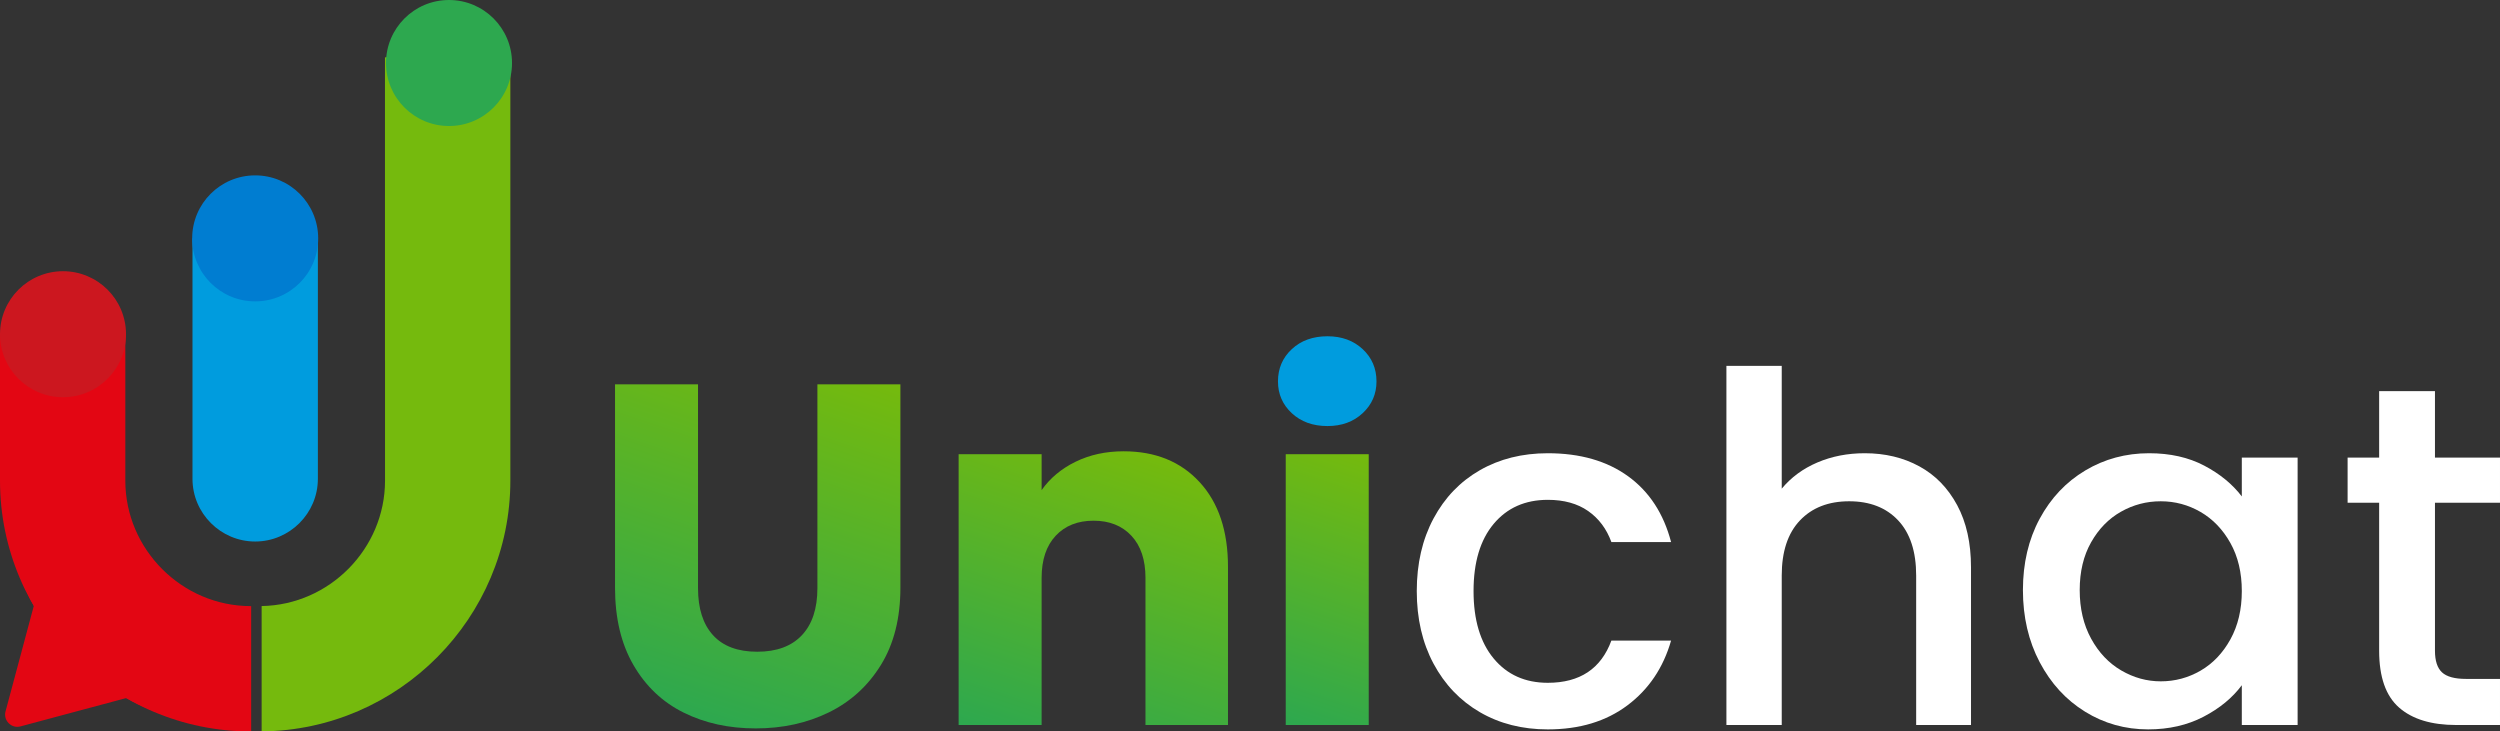 <?xml version="1.0" encoding="UTF-8"?>
<!DOCTYPE svg PUBLIC "-//W3C//DTD SVG 1.1//EN" "http://www.w3.org/Graphics/SVG/1.1/DTD/svg11.dtd">
<!-- Creator: CorelDRAW 2021 (64 Bit) -->
<svg xmlns="http://www.w3.org/2000/svg" xml:space="preserve" width="163.55mm" height="47.851mm" version="1.1" style="shape-rendering:geometricPrecision; text-rendering:geometricPrecision; image-rendering:optimizeQuality; fill-rule:evenodd; clip-rule:evenodd"
viewBox="0 0 15686.36 4589.44"
 xmlns:xlink="http://www.w3.org/1999/xlink"
 xmlns:xodm="http://www.corel.com/coreldraw/odm/2003">
 <rect x="0" y="0" width="15686.36" height="4589.44" fill="#333333" stroke="none"/>
 <defs>
  <style type="text/css">
   <![CDATA[
    .fil9 {fill:#007DD1}
    .fil7 {fill:#009CDE}
    .fil10 {fill:#2DA84F}
    .fil6 {fill:#75BA0D}
    .fil8 {fill:#CC171F}
    .fil5 {fill:#E30613}
    .fil2 {fill:#009CDE;fill-rule:nonzero}
    .fil4 {fill:white;fill-rule:nonzero}
    .fil3 {fill:url(#id0)}
    .fil1 {fill:url(#id1)}
    .fil0 {fill:url(#id2)}
   ]]>
  </style>
  <linearGradient id="id0" gradientUnits="userSpaceOnUse" x1="8042.33" y1="4540.61" x2="8613.21" y2="2858.42">
   <stop offset="0" style="stop-opacity:1; stop-color:#2DA84F"/>
   <stop offset="1" style="stop-opacity:1; stop-color:#75BA0D"/>
  </linearGradient>
  <linearGradient id="id1" gradientUnits="userSpaceOnUse" xlink:href="#id0" x1="6514.18" y1="4718.53" x2="7157.1" y2="2824.09">
  </linearGradient>
  <linearGradient id="id2" gradientUnits="userSpaceOnUse" xlink:href="#id0" x1="4298.88" y1="4482.89" x2="5068.77" y2="2214.3">
  </linearGradient>
 </defs>
 <g id="Camada_x0020_1">
  <g id="_1900674482032">
   <path class="fil0" d="M5649.58 3687.32l0 -1275.93 -520.74 0 0 1278.99c0,127.91 -32.49,226.38 -97.44,295.37 -64.99,69.06 -158.33,103.54 -280.14,103.54 -121.81,0 -214.22,-34.48 -277.13,-103.54 -62.93,-68.99 -94.4,-167.46 -94.4,-295.37l0 -1278.99 -520.72 0 0 1275.93c0,190.85 38.54,352.79 115.73,485.72 77.11,132.99 182.18,232.49 315.17,298.42 132.94,66.02 283.66,98.97 452.2,98.97 168.48,0 321.27,-33.47 458.31,-100.49 137.02,-66.99 246.12,-166.44 327.35,-298.43 81.18,-131.95 121.81,-293.34 121.81,-484.19z"/>
   <path class="fil1" d="M6014.97 2849.92l0 1699.19 520.7 0 0 -922.68c0,-113.68 29.42,-202 88.33,-264.94 58.86,-62.92 138.03,-94.42 237.54,-94.42 99.45,0 178.62,31.5 237.51,94.42 58.87,62.94 88.33,151.25 88.33,264.94l0 922.68 517.67 0 0 -992.73c0,-225.34 -59.38,-402.43 -178.15,-531.37 -118.75,-128.9 -277.65,-193.38 -476.59,-193.38 -111.66,0 -212.15,21.85 -301.47,65.48 -89.35,43.68 -160.39,103.06 -213.16,178.15l0 -225.34 -520.7 0z"/>
   <path class="fil2" d="M8105.47 2592.59c-57.85,-53.76 -86.79,-120.29 -86.79,-199.46 0,-81.18 28.94,-148.71 86.79,-202.52 57.87,-53.76 132.48,-80.68 223.83,-80.68 89.31,0 162.93,26.92 220.79,80.68 57.85,53.81 86.77,121.34 86.77,202.52 0,79.17 -28.92,145.7 -86.77,199.46 -57.86,53.81 -131.48,80.69 -220.79,80.69 -91.35,0 -165.96,-26.88 -223.83,-80.69z"/>
   <polygon class="fil3" points="8588.13,2849.91 8067.43,2849.91 8067.43,4549.11 8588.13,4549.11 "/>
   <path class="fil4" d="M8994.66 3253.4c70.04,-130.96 166.96,-231.91 290.81,-303 123.8,-71.04 265.93,-106.58 426.34,-106.58 202.96,0 370.97,48.23 503.99,144.63 132.92,96.45 222.76,234.02 269.47,412.64l-374.55 0c-30.44,-83.21 -79.18,-148.18 -146.17,-194.9 -67,-46.68 -151.26,-70.03 -252.74,-70.03 -142.13,0 -255.34,50.25 -339.55,150.73 -84.27,100.49 -126.38,241.08 -126.38,421.76 0,180.7 42.11,321.78 126.38,423.27 84.21,101.55 197.42,152.27 339.55,152.27 200.97,0 333.92,-88.32 398.91,-264.93l374.55 0c-48.73,170.51 -140.06,306.03 -274.07,406.52 -133.97,100.51 -300.47,150.75 -499.39,150.75 -160.4,0 -302.53,-36.02 -426.34,-108.13 -123.85,-72.03 -220.77,-173.56 -290.81,-304.51 -70.04,-130.93 -105.04,-282.67 -105.04,-455.25 0,-172.53 35,-324.32 105.04,-455.25z"/>
   <path class="fil4" d="M12042.87 2926.03c100.49,54.81 179.66,136.04 237.52,243.61 57.85,107.63 86.77,237.54 86.77,389.79l0 989.69 -344.09 0 0 -937.9c0,-150.22 -37.58,-265.43 -112.68,-345.64 -75.14,-80.19 -177.65,-120.29 -307.56,-120.29 -129.94,0 -232.95,40.1 -309.08,120.29 -76.13,80.21 -114.2,195.42 -114.2,345.64l0 937.9 -347.14 0 0 -2253.43 347.14 0 0 770.42c58.85,-71.04 133.45,-125.85 223.83,-164.44 90.3,-38.54 189.28,-57.85 296.91,-57.85 127.87,0 242.06,27.41 342.58,82.22z"/>
   <path class="fil4" d="M13994.79 3407.18c-47.74,-85.27 -110.16,-150.24 -187.3,-194.89 -77.17,-44.65 -160.4,-67 -249.71,-67 -89.34,0 -172.57,21.83 -249.69,65.49 -77.19,43.67 -139.61,107.63 -187.3,191.82 -47.72,84.29 -71.56,184.25 -71.56,299.95 0,115.74 23.84,217.27 71.56,304.52 47.69,87.33 110.62,153.78 188.8,199.46 78.13,45.68 160.87,68.52 248.18,68.52 89.3,0 172.54,-22.32 249.71,-66.98 77.13,-44.66 139.55,-110.12 187.3,-196.42 47.67,-86.29 71.56,-187.3 71.56,-302.99 0,-115.73 -23.89,-216.23 -71.56,-301.48zm-1196.77 -152.27c70.04,-129.88 165.43,-230.92 286.25,-302.99 120.76,-72.03 254.26,-108.1 400.43,-108.1 131.95,0 247.14,25.88 345.65,77.66 98.42,51.75 177.07,116.23 236,193.36l0 -243.61 350.2 0 0 1677.89 -350.2 0 0 -249.71c-58.93,79.18 -139.08,145.17 -240.59,197.95 -101.53,52.75 -217.24,79.17 -347.16,79.17 -144.16,0 -276.1,-37.03 -395.85,-111.14 -119.82,-74.09 -214.69,-177.63 -284.73,-310.61 -70.04,-132.96 -105.05,-283.69 -105.05,-452.22 0,-168.48 35.01,-317.71 105.05,-447.64z"/>
   <path class="fil4" d="M15278.3 3154.42l0 928.78c0,62.94 14.7,108.1 44.17,135.52 29.41,27.39 79.65,41.1 150.73,41.1l213.15 0 0 289.29 -274.06 0c-156.36,0 -276.13,-36.54 -359.34,-109.64 -83.26,-73.07 -124.86,-191.83 -124.86,-356.27l0 -928.78 -197.91 0 0 -283.2 197.91 0 0 -417.19 350.2 0 0 417.19 408.06 0 0 283.2 -408.06 0z"/>
   <path class="fil5" d="M1576 3803.01c-0.85,0 -1.69,0.06 -2.54,0.06 -431.39,0 -787.1,-355.81 -787.1,-787.21l0 -918.83 -786.36 0 0 918.83c0,865.48 708.01,1573.58 1573.46,1573.58 0.85,0 1.69,-0.06 2.54,-0.06l0 -786.37z"/>
   <path class="fil6" d="M2415.54 359.6l0 1902.08 0.36 0 0 754.18c0,427.06 -348.67,779.83 -774.21,786.87l0 786.38c859.57,-7.05 1560.58,-712.11 1560.58,-1573.25l0 -2656.27 -786.74 0z"/>
   <path class="fil7" d="M1207.77 1495.68l0 1508.71c0,216.4 176.98,393.37 393.35,393.37 216.4,0 393.37,-176.98 393.37,-393.37l0 -1508.71 -786.73 0z"/>
   <path class="fil5" d="M1462.15 4124.96c-553.05,-19.42 -995.61,-473.63 -995.61,-1031.36l0 -245.69 -415.17 0c-13.46,79.89 -20.58,161.95 -20.58,245.69 0,256.49 65.86,497.64 181.45,707.44l-79.99 299.03 -97.44 363.42c-7.28,27.32 0,54.32 19.82,74.34 20.01,19.88 47.09,27.16 74.36,19.88l363.41 -97.44 299.03 -80.05c199.7,110.08 427.99,174.87 670.73,180.84l0 -436.11z"/>
   <path class="fil8" d="M395.32 1701.7c218.34,0 395.35,177 395.35,395.33 0,218.33 -177.01,395.32 -395.35,395.32 -218.32,0 -395.32,-176.99 -395.32,-395.32 0,-218.33 177,-395.33 395.32,-395.33z"/>
   <path class="fil9" d="M1601.12 1100.35c218.34,0 395.35,177.01 395.35,395.33 0,218.33 -177.01,395.33 -395.35,395.33 -218.33,0 -395.32,-177 -395.32,-395.33 0,-218.32 176.99,-395.33 395.32,-395.33z"/>
   <path class="fil10" d="M2817.31 0c218.34,0 395.34,177.01 395.34,395.33 0,218.33 -177,395.33 -395.34,395.33 -218.33,0 -395.32,-177 -395.32,-395.33 0,-218.32 176.99,-395.33 395.32,-395.33z"/>
  </g>
 </g>
</svg>
